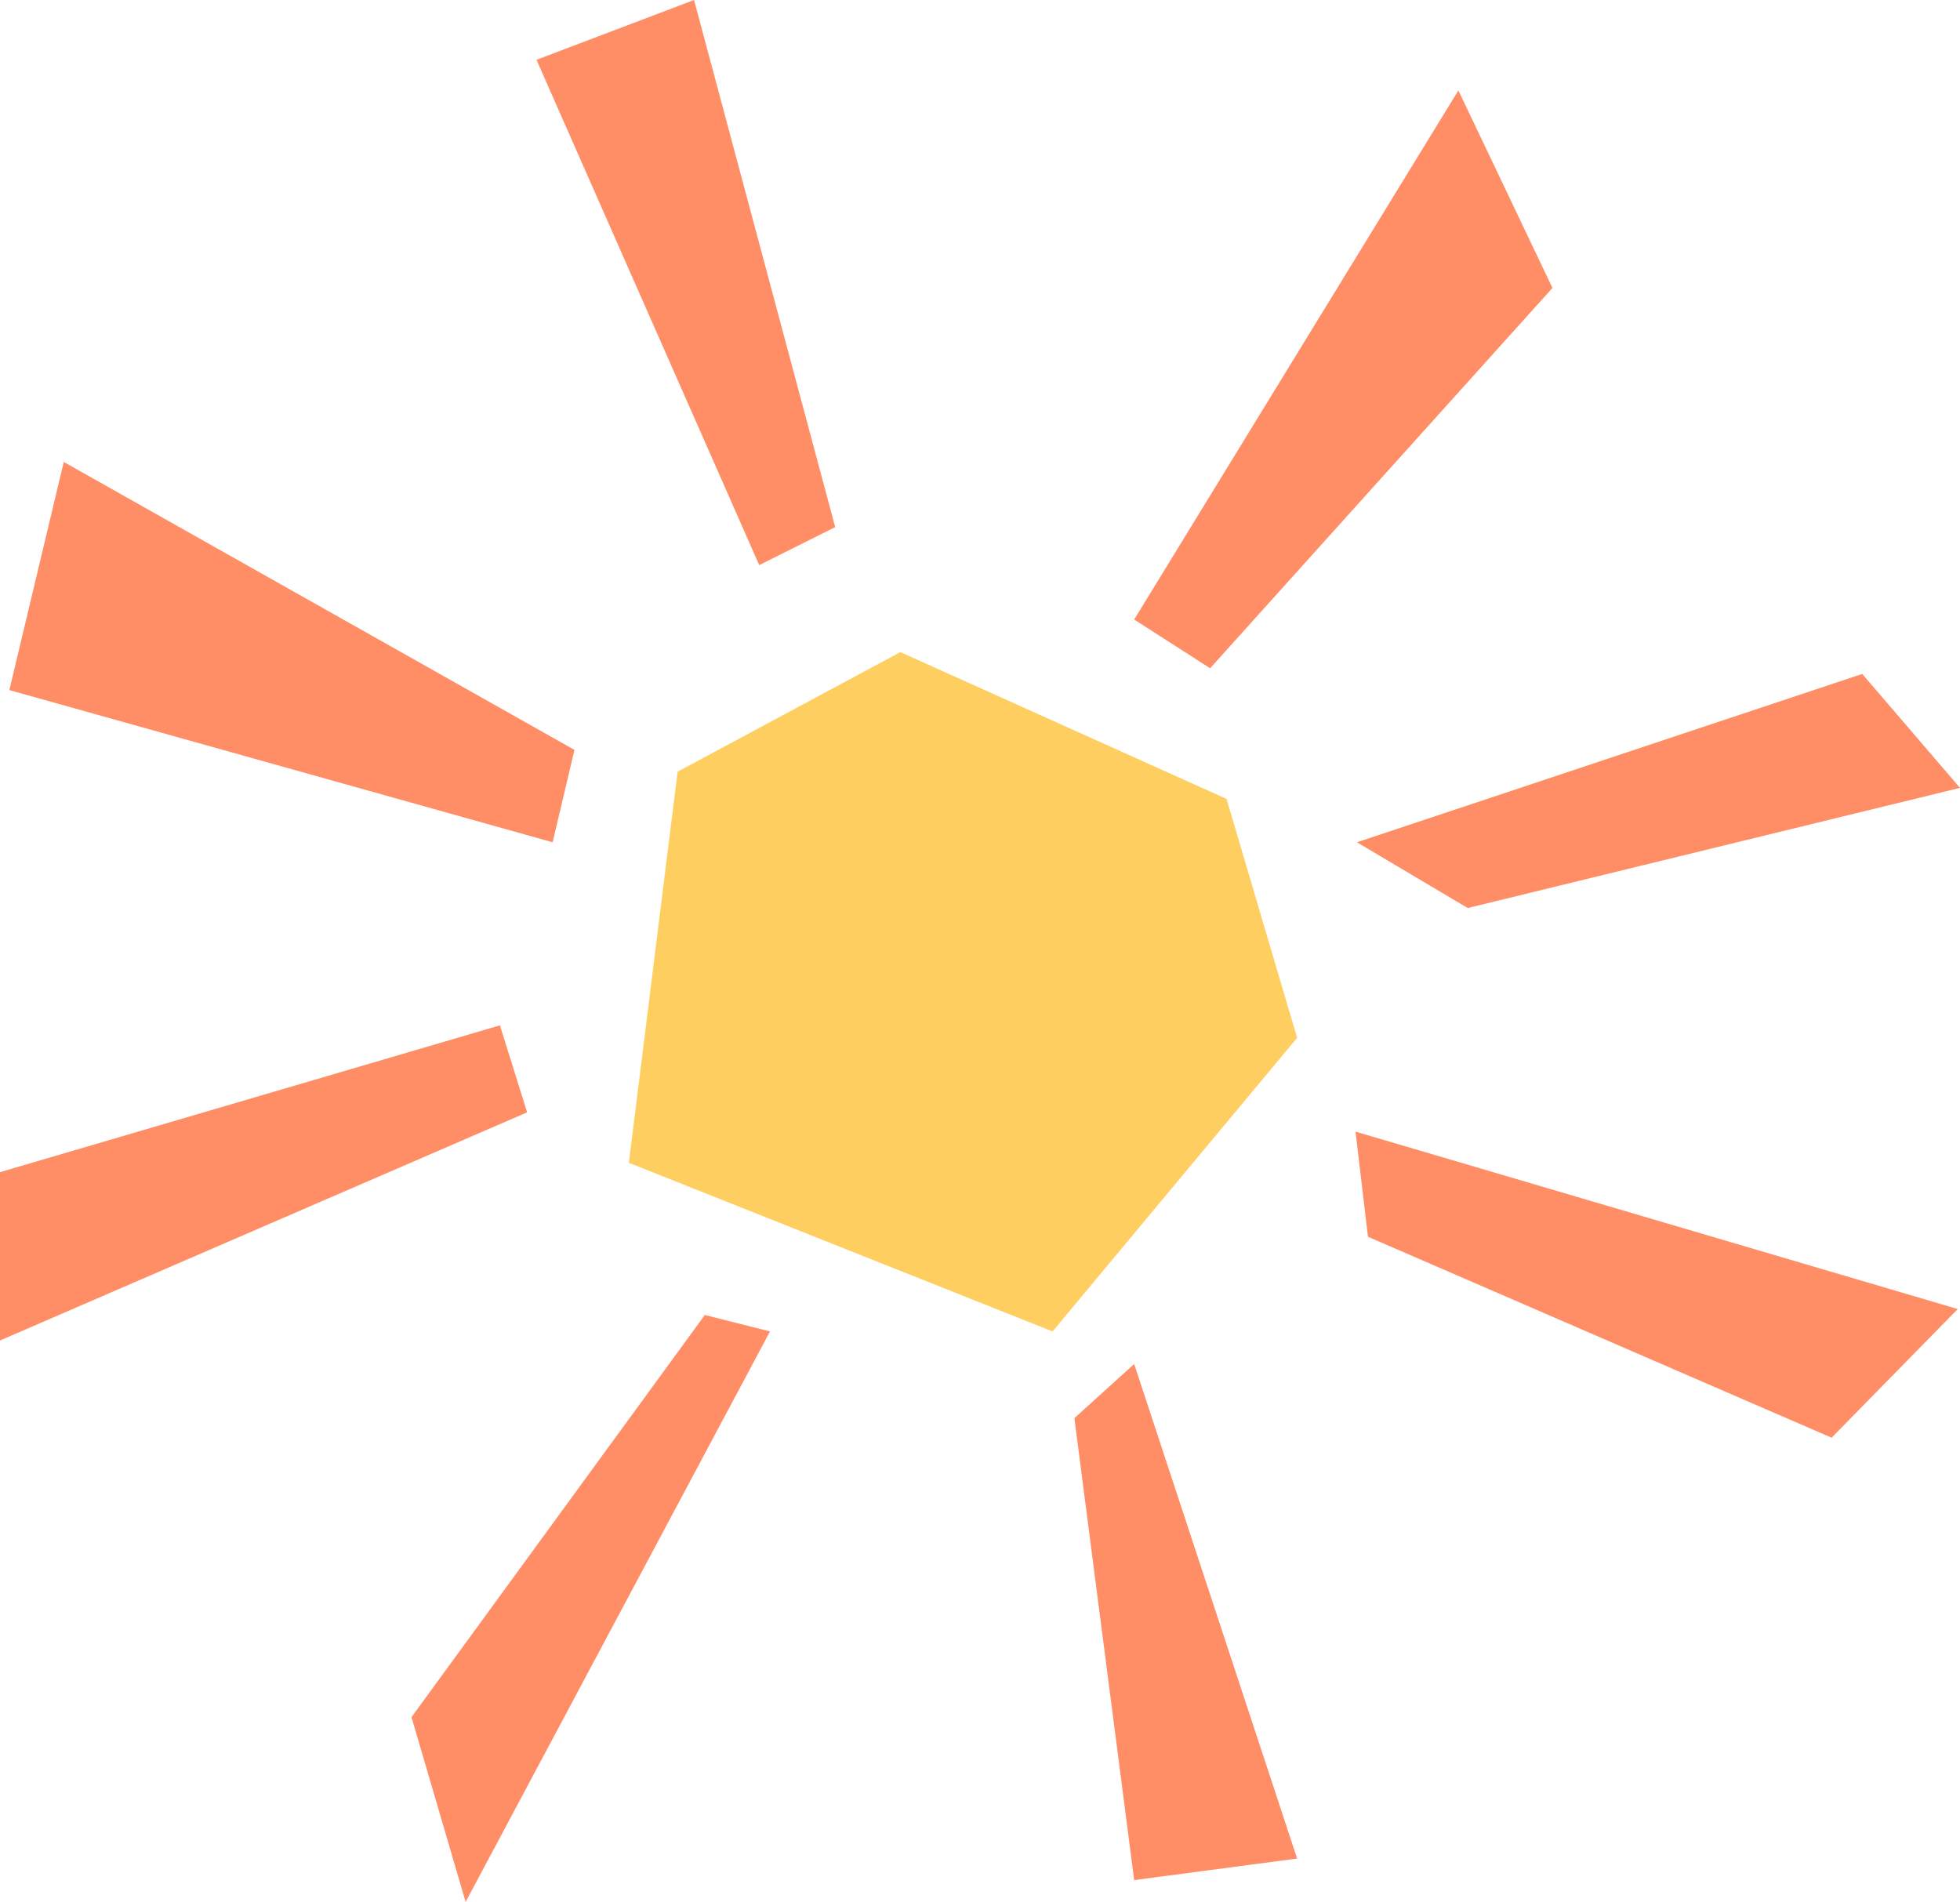 <?xml version="1.0" encoding="utf-8"?>
<!-- Generator: Adobe Illustrator 24.3.0, SVG Export Plug-In . SVG Version: 6.00 Build 0)  -->
<svg version="1.1" id="Laag_1" xmlns="http://www.w3.org/2000/svg" xmlns:xlink="http://www.w3.org/1999/xlink" x="0px" y="0px"
	 viewBox="0 0 691.6 671.1" style="enable-background:new 0 0 691.6 671.1;" xml:space="preserve">
<style type="text/css">
	.st0{fill:#7AC144;}
	.st1{fill:#9E6F6A;}
	.st2{fill:#DCF8FF;}
	.st3{fill:#95E8E6;}
	.st4{fill:#FFCE61;}
	.st5{fill:#FF8E66;}
	.st6{fill:#B0EF73;}
	.st7{fill:#8FC69E;}
	.st8{fill:#45998F;}
	.st9{fill:#FF6C61;}
	.st10{fill:#FFD400;}
</style>
<g>
	<polygon class="st4" points="239.1,272.3 317.7,230.1 432.8,281.9 457.7,366.2 371.4,469.8 221.9,410.3 	"/>
	<polygon class="st5" points="400.2,218.6 427,235.8 547.8,101.6 514.6,31.9 	"/>
	<polygon class="st5" points="478.8,297.2 657.1,237.8 691.6,278 517.9,320.4 	"/>
	<polygon class="st5" points="478.3,399.3 690.8,461.9 646.3,507.3 482.7,436.4 	"/>
	<polygon class="st5" points="400.2,481.3 379.1,500.4 400.2,663.4 457.7,655.8 	"/>
	<polygon class="st5" points="294.7,186 267.9,199.4 189.3,21.1 244.9,0 	"/>
	<polygon class="st5" points="202.7,264.6 195,297.2 3.3,243.5 22.5,163 	"/>
	<polygon class="st5" points="176.4,361.8 186,392.5 0,473 0,413.6 	"/>
	<polygon class="st5" points="271.7,469.8 248.7,464 145.2,605.9 164.3,671.1 	"/>
</g>
</svg>
